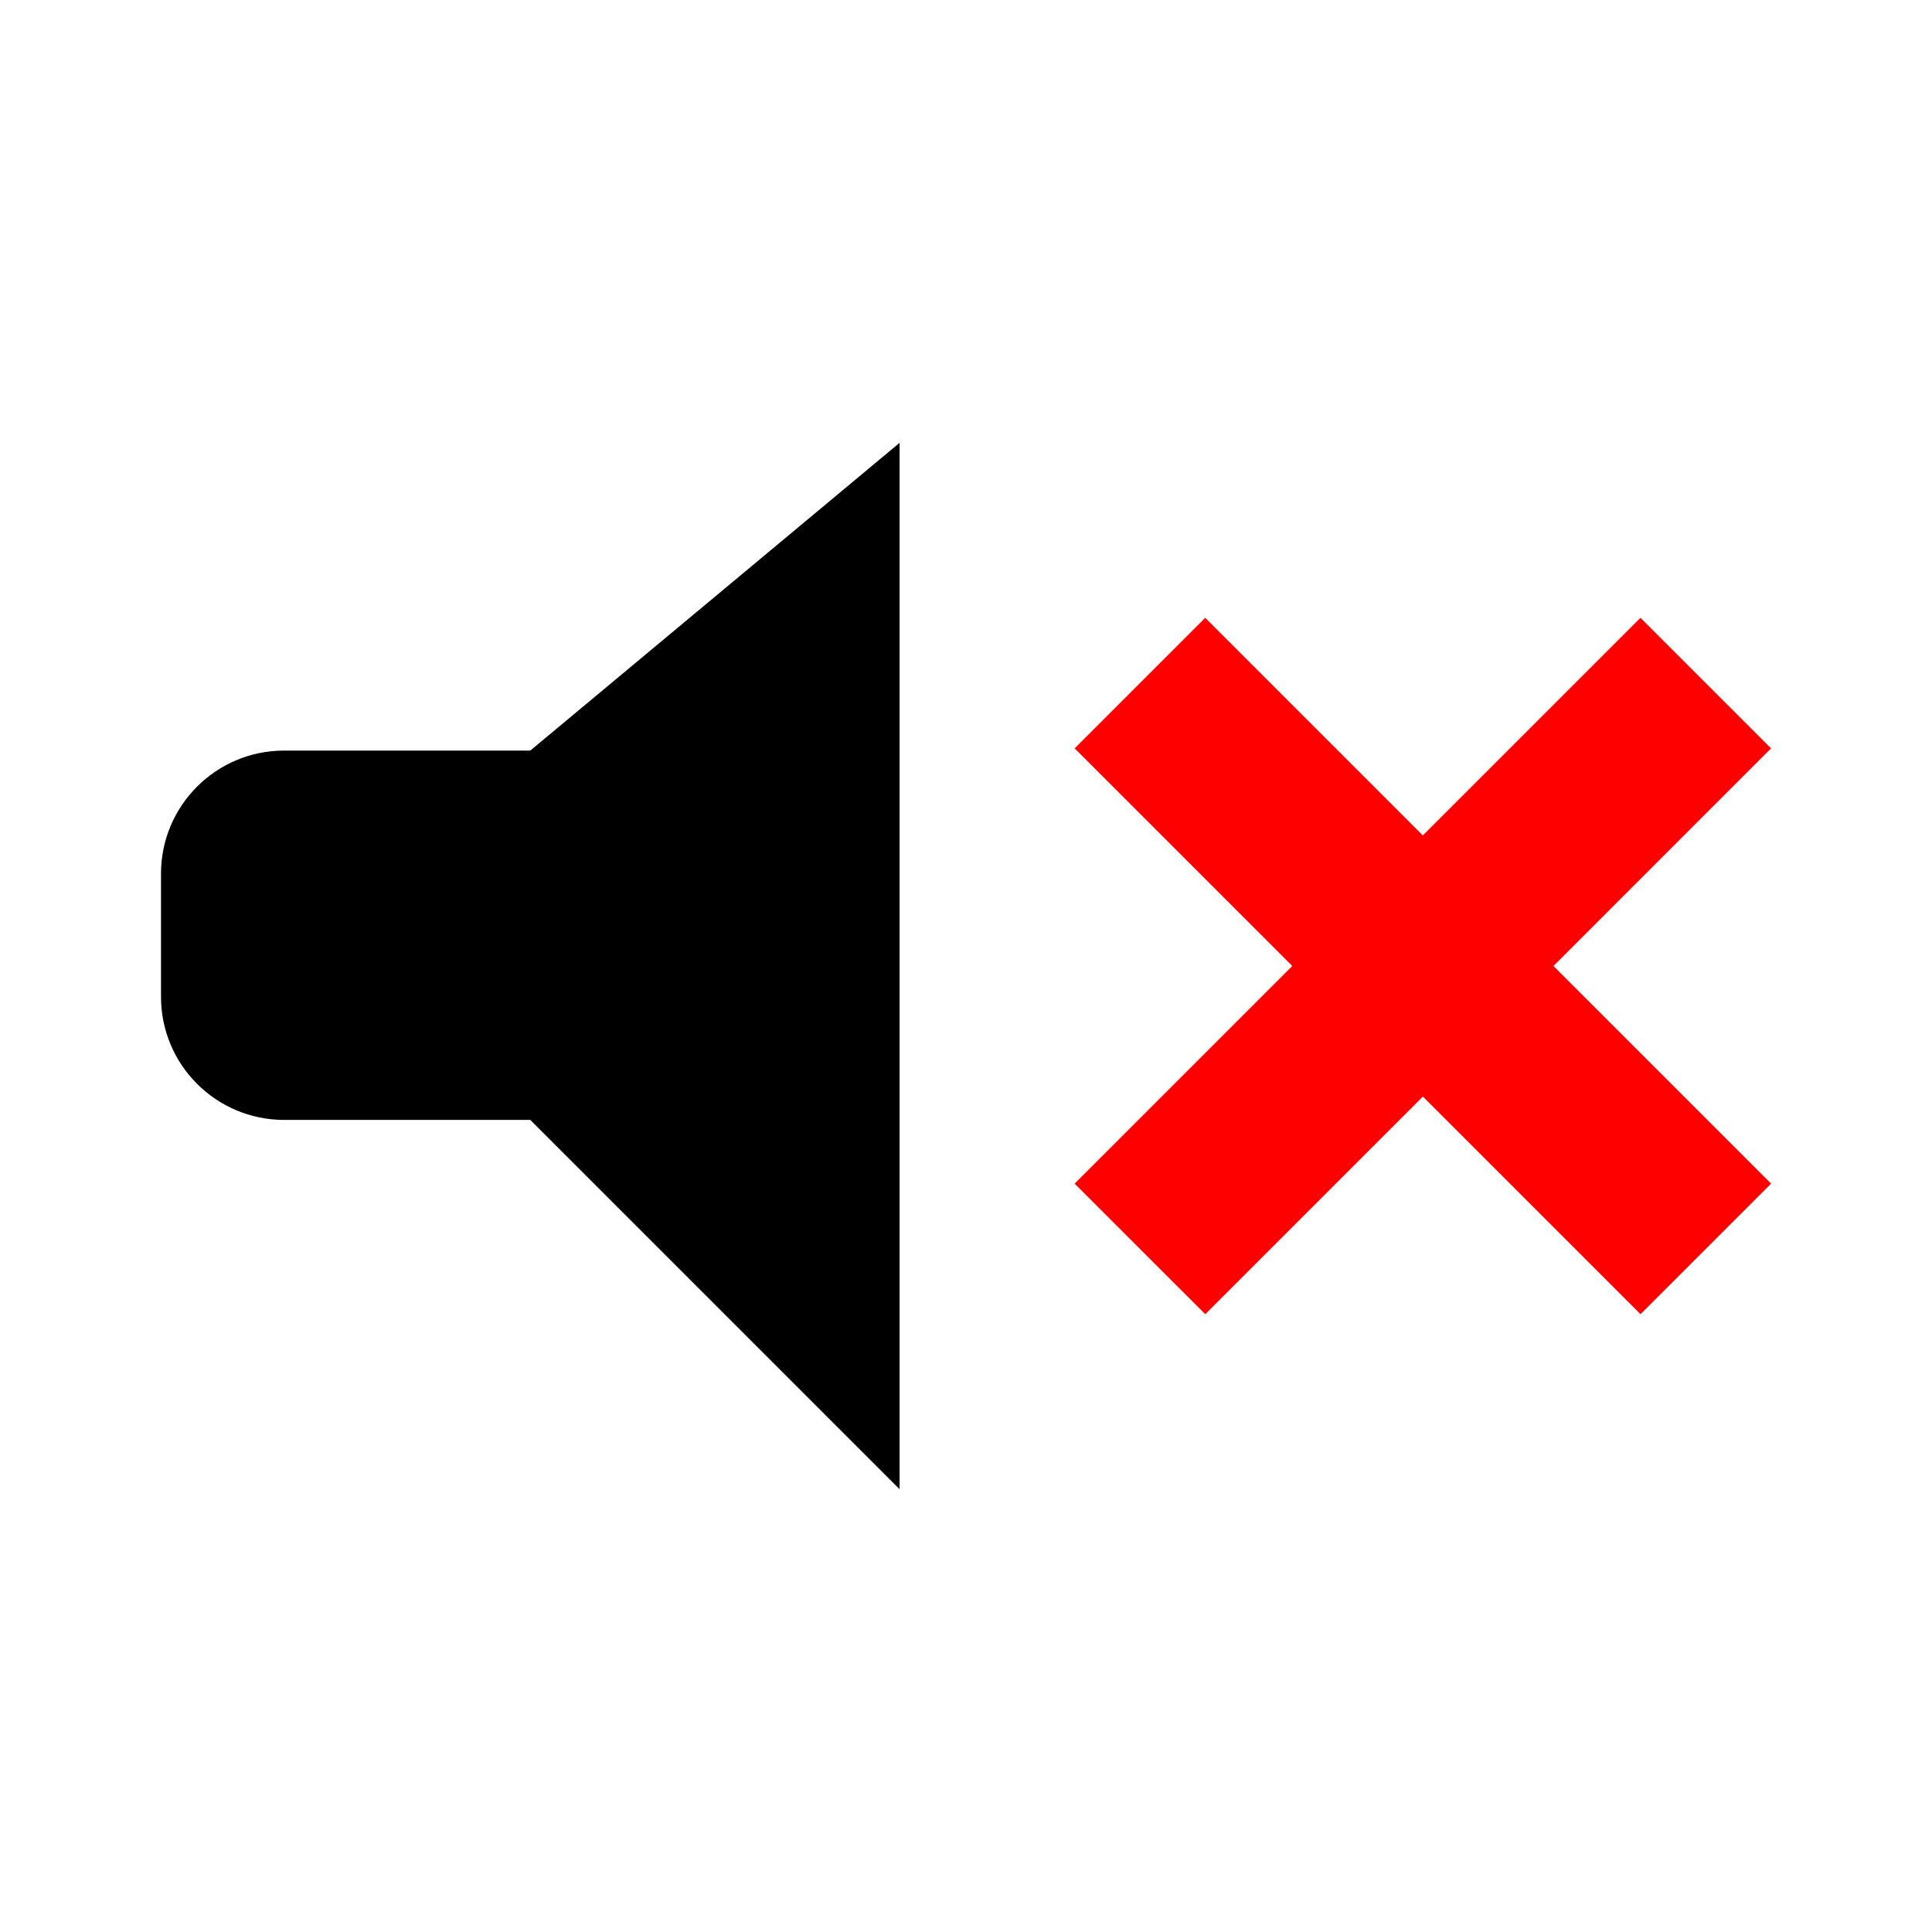 <?xml version="1.0" encoding="UTF-8" standalone="no"?>
<!-- Created with Inkscape (http://www.inkscape.org/) -->

<svg
   xmlns:dc="http://purl.org/dc/elements/1.1/"
   xmlns:cc="http://creativecommons.org/ns#"
   xmlns:rdf="http://www.w3.org/1999/02/22-rdf-syntax-ns#"
   xmlns:svg="http://www.w3.org/2000/svg"
   xmlns="http://www.w3.org/2000/svg"
   xmlns:sodipodi="http://sodipodi.sourceforge.net/DTD/sodipodi-0.dtd"
   xmlns:inkscape="http://www.inkscape.org/namespaces/inkscape"
   width="48"
   height="48"
   id="svg2"
   version="1.1"
   inkscape:version="0.48+devel r12351"
   sodipodi:docname="audio-volume-muted-panel.svg">
  <defs
     id="defs4" />
  <sodipodi:namedview
     id="base"
     pagecolor="#ffffff"
     bordercolor="#666666"
     borderopacity="1.0"
     inkscape:pageopacity="0"
     inkscape:pageshadow="2"
     inkscape:zoom="4.1874998"
     inkscape:cx="16.124837"
     inkscape:cy="35.512756"
     inkscape:document-units="px"
     inkscape:current-layer="layer1"
     showgrid="false"
     showguides="false"
     inkscape:window-width="1366"
     inkscape:window-height="714"
     inkscape:window-x="0"
     inkscape:window-y="30"
     inkscape:window-maximized="1" />
  <g
     inkscape:label="Capa 1"
     inkscape:groupmode="layer"
     id="layer1"
     transform="translate(0,-1004.362)">
    <path
       style="fill:#000000;fill-opacity:1;stroke-width:0.2;stroke-linejoin:round"
       d="m 7.058,1023.01 6.117,-10e-5 9.175,-7.646 0,25.997 -9.175,-9.175 -6.117,0 C 5.369,1032.185 4,1030.816 4,1029.127 l 0,-3.058 C 4,1024.379 5.369,1023.01 7.058,1023.01 Z"
       id="path1253" />
    <path
       style="fill:#ff0000;fill-opacity:1;stroke-width:0.2;stroke-linejoin:round"
       d="m 26.699,1033.769 5.407,-5.407 -5.407,-5.407 3.244,-3.244 5.407,5.407 5.407,-5.407 3.244,3.244 -5.406,5.407 5.407,5.407 -3.244,3.244 -5.407,-5.407 -5.407,5.407 L 26.699,1033.769 Z"
       id="path1167" />
  </g>
</svg>
